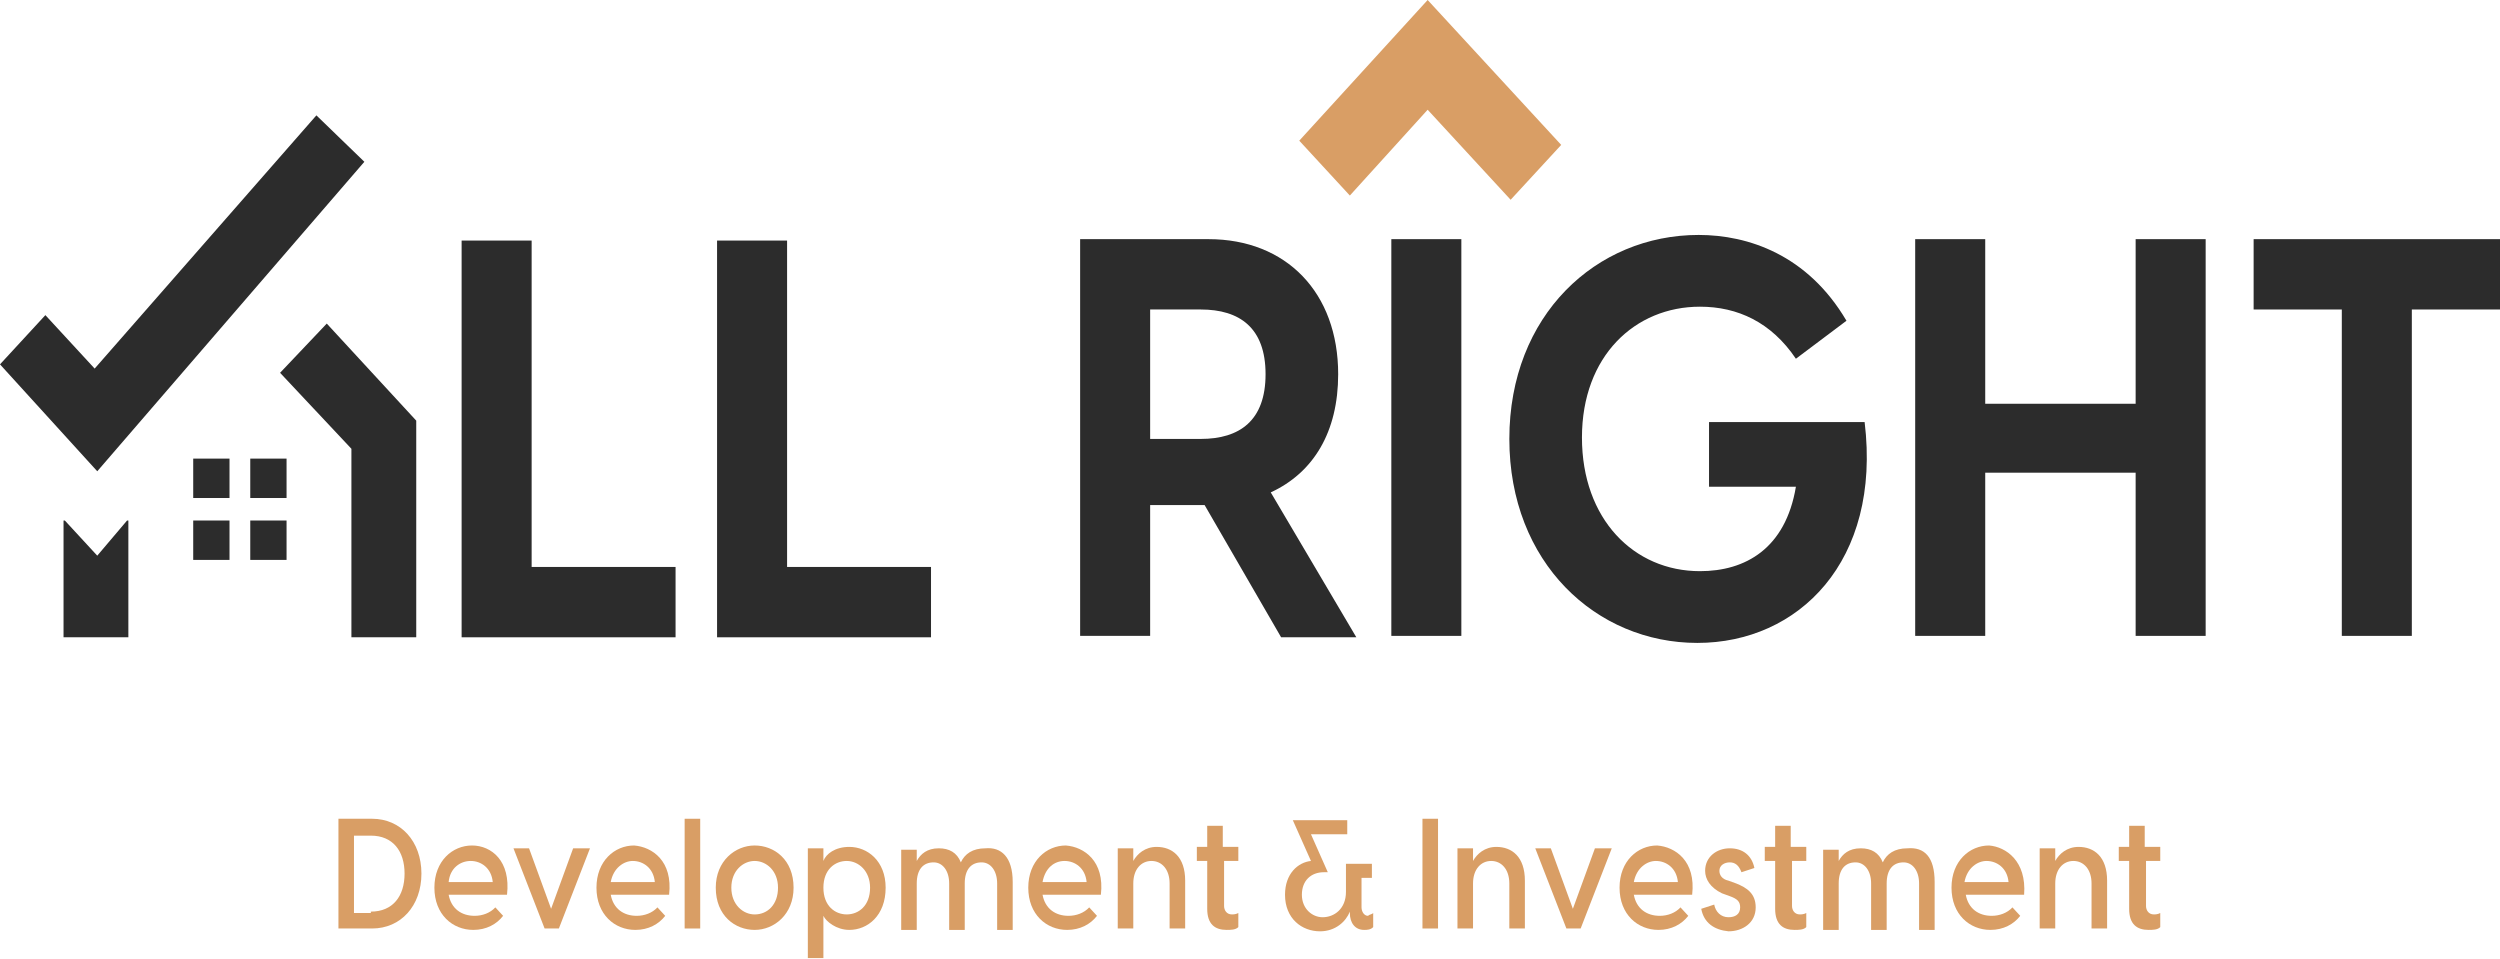 <svg width="133" height="51" viewBox="0 0 133 51" fill="none" xmlns="http://www.w3.org/2000/svg">
<path d="M35.94 30.162V33.904H24.558V12.798H28.283V30.162H35.94Z" fill="#2C2C2C"/>
<path d="M49.53 30.162V33.904H38.148V12.798H41.873V30.162H49.53Z" fill="#2C2C2C"/>
<path d="M64.085 26.869H61.188V33.829H57.463V12.723H64.293C68.431 12.723 71.191 15.567 71.191 19.908C71.191 22.977 69.88 25.147 67.604 26.195L72.157 33.904H68.156L64.085 26.869ZM61.188 23.351H63.879C65.948 23.351 67.328 22.378 67.328 19.908C67.328 17.439 65.948 16.465 63.879 16.465H61.188V23.351Z" fill="#2C2C2C"/>
<path d="M74.019 12.723H77.744V33.829H74.019V12.723Z" fill="#2C2C2C"/>
<path d="M90.299 34.203C84.918 34.203 80.297 29.937 80.297 23.351C80.297 16.765 84.918 12.499 90.368 12.499C92.99 12.499 96.163 13.547 98.232 17.064L95.542 19.085C94.231 17.139 92.438 16.316 90.437 16.316C86.988 16.316 84.16 18.935 84.16 23.276C84.16 27.617 86.919 30.386 90.437 30.386C92.852 30.386 94.99 29.189 95.542 25.895H90.92V22.453H99.198C100.095 29.862 95.68 34.203 90.299 34.203Z" fill="#2C2C2C"/>
<path d="M117.341 12.723V33.829H113.616V25.147H105.614V33.829H101.888V12.723H105.614V21.48H113.616V12.723H117.341Z" fill="#2C2C2C"/>
<path d="M133 16.465H128.309V33.829H124.584V16.465H119.893V12.723H133V16.465Z" fill="#2C2C2C"/>
<path d="M73.054 48.573V49.321C72.916 49.471 72.709 49.471 72.571 49.471C72.088 49.471 71.812 49.096 71.812 48.573V48.498C71.605 49.022 71.053 49.546 70.225 49.546C69.26 49.546 68.363 48.872 68.363 47.6C68.363 46.477 69.053 45.878 69.743 45.803L68.777 43.633H71.674V44.382H69.743L70.639 46.402H70.432C69.743 46.402 69.26 46.851 69.26 47.6C69.26 48.348 69.811 48.797 70.363 48.797C70.984 48.797 71.605 48.348 71.605 47.45V45.953H72.985V46.702H72.433V48.273C72.433 48.498 72.571 48.722 72.778 48.722C72.847 48.648 72.985 48.648 73.054 48.573Z" fill="#D99E65"/>
<path d="M75.675 43.558H76.503V49.396H75.675V43.558Z" fill="#D99E65"/>
<path d="M81.124 46.851V49.396H80.296V47.001C80.296 46.252 79.882 45.803 79.331 45.803C78.779 45.803 78.365 46.252 78.365 47.001V49.396H77.537V45.13H78.365V45.803C78.572 45.429 78.986 45.055 79.607 45.055C80.434 45.055 81.124 45.579 81.124 46.851Z" fill="#D99E65"/>
<path d="M81.676 45.13H82.504L83.677 48.348L84.85 45.13H85.746L84.091 49.396H83.332L81.676 45.13Z" fill="#D99E65"/>
<path d="M90.023 47.6H86.919C87.057 48.348 87.609 48.722 88.299 48.722C88.713 48.722 89.126 48.573 89.402 48.273L89.816 48.722C89.471 49.171 88.919 49.471 88.23 49.471C87.126 49.471 86.16 48.648 86.16 47.225C86.16 45.803 87.126 44.98 88.161 44.98C89.126 45.055 90.23 45.803 90.023 47.6ZM86.919 46.926H89.264C89.195 46.178 88.644 45.803 88.092 45.803C87.609 45.803 87.057 46.178 86.919 46.926Z" fill="#D99E65"/>
<path d="M90.506 48.348L91.196 48.124C91.265 48.498 91.541 48.797 91.955 48.797C92.3 48.797 92.576 48.648 92.576 48.273C92.576 47.974 92.438 47.824 92.024 47.675L91.61 47.525C90.989 47.225 90.713 46.776 90.713 46.327C90.713 45.579 91.334 45.13 92.024 45.13C92.714 45.13 93.197 45.504 93.334 46.178L92.645 46.402C92.507 46.028 92.3 45.878 92.024 45.878C91.748 45.878 91.472 46.028 91.472 46.327C91.472 46.552 91.61 46.776 91.955 46.851L92.369 47.001C92.921 47.225 93.403 47.525 93.403 48.273C93.403 49.096 92.714 49.546 91.955 49.546C91.196 49.471 90.644 49.096 90.506 48.348Z" fill="#D99E65"/>
<path d="M95.335 45.878V48.198C95.335 48.423 95.473 48.647 95.749 48.647C95.818 48.647 95.956 48.647 96.094 48.573V49.321C95.956 49.471 95.68 49.471 95.473 49.471C94.852 49.471 94.438 49.171 94.438 48.348V45.803H93.886V45.055H94.438V43.932H95.266V45.055H96.094V45.803H95.335V45.878Z" fill="#D99E65"/>
<path d="M102.923 46.926V49.471H102.095V47.001C102.095 46.327 101.751 45.878 101.268 45.878C100.716 45.878 100.371 46.252 100.371 47.001V49.471H99.543V47.001C99.543 46.327 99.198 45.878 98.715 45.878C98.163 45.878 97.819 46.252 97.819 47.001V49.471H96.991V45.205H97.819V45.803C98.025 45.429 98.37 45.13 98.991 45.13C99.543 45.13 99.957 45.354 100.164 45.878C100.371 45.429 100.785 45.13 101.475 45.13C102.371 45.055 102.923 45.579 102.923 46.926Z" fill="#D99E65"/>
<path d="M107.683 47.6H104.579C104.717 48.348 105.268 48.722 105.958 48.722C106.372 48.722 106.786 48.573 107.062 48.273L107.476 48.722C107.131 49.171 106.579 49.471 105.889 49.471C104.786 49.471 103.82 48.648 103.82 47.225C103.82 45.803 104.786 44.98 105.82 44.98C106.717 45.055 107.821 45.803 107.683 47.6ZM104.51 46.926H106.855C106.786 46.178 106.234 45.803 105.682 45.803C105.199 45.803 104.648 46.178 104.51 46.926Z" fill="#D99E65"/>
<path d="M112.098 46.851V49.396H111.27V47.001C111.27 46.252 110.856 45.803 110.304 45.803C109.752 45.803 109.339 46.252 109.339 47.001V49.396H108.511V45.13H109.339V45.803C109.545 45.429 109.959 45.055 110.58 45.055C111.408 45.055 112.098 45.579 112.098 46.851Z" fill="#D99E65"/>
<path d="M114.168 45.878V48.198C114.168 48.423 114.306 48.647 114.582 48.647C114.651 48.647 114.789 48.647 114.926 48.573V49.321C114.789 49.471 114.513 49.471 114.306 49.471C113.685 49.471 113.271 49.171 113.271 48.348V45.803H112.719V45.055H113.271V43.932H114.099V45.055H114.926V45.803H114.168V45.878Z" fill="#D99E65"/>
<path d="M18.005 43.558H19.798C21.316 43.558 22.42 44.756 22.42 46.477C22.42 48.198 21.316 49.396 19.798 49.396H18.005V43.558ZM19.729 48.498C20.902 48.498 21.523 47.674 21.523 46.477C21.523 45.279 20.902 44.456 19.729 44.456H18.832V48.572H19.729V48.498Z" fill="#D99E65"/>
<path d="M26.973 47.6H23.868C24.006 48.348 24.558 48.722 25.248 48.722C25.662 48.722 26.076 48.573 26.352 48.273L26.766 48.722C26.421 49.171 25.869 49.471 25.179 49.471C24.075 49.471 23.11 48.648 23.11 47.225C23.11 45.803 24.075 44.98 25.11 44.98C26.145 44.98 27.18 45.803 26.973 47.6ZM23.868 46.926H26.214C26.145 46.178 25.593 45.803 25.041 45.803C24.489 45.803 23.937 46.178 23.868 46.926Z" fill="#D99E65"/>
<path d="M27.317 45.13H28.145L29.318 48.348L30.491 45.13H31.387L29.732 49.396H28.973L27.317 45.13Z" fill="#D99E65"/>
<path d="M35.596 47.6H32.491C32.629 48.348 33.181 48.722 33.871 48.722C34.285 48.722 34.699 48.573 34.975 48.273L35.389 48.722C35.044 49.171 34.492 49.471 33.802 49.471C32.698 49.471 31.732 48.648 31.732 47.225C31.732 45.803 32.698 44.98 33.733 44.98C34.699 45.055 35.803 45.803 35.596 47.6ZM32.491 46.926H34.837C34.768 46.178 34.216 45.803 33.664 45.803C33.181 45.803 32.629 46.178 32.491 46.926Z" fill="#D99E65"/>
<path d="M36.423 43.558H37.251V49.396H36.423V43.558Z" fill="#D99E65"/>
<path d="M38.079 47.225C38.079 45.803 39.114 44.98 40.148 44.98C41.183 44.98 42.218 45.729 42.218 47.225C42.218 48.648 41.183 49.471 40.148 49.471C39.114 49.471 38.079 48.722 38.079 47.225ZM41.39 47.225C41.39 46.327 40.769 45.803 40.148 45.803C39.528 45.803 38.907 46.327 38.907 47.225C38.907 48.124 39.528 48.648 40.148 48.648C40.838 48.648 41.39 48.124 41.39 47.225Z" fill="#D99E65"/>
<path d="M47.116 47.225C47.116 48.722 46.15 49.471 45.184 49.471C44.494 49.471 43.943 49.022 43.805 48.722V50.968H42.977V45.13H43.805V45.803C43.943 45.429 44.425 45.055 45.184 45.055C46.15 45.055 47.116 45.803 47.116 47.225ZM46.288 47.225C46.288 46.327 45.667 45.803 45.046 45.803C44.425 45.803 43.805 46.252 43.805 47.225C43.805 48.198 44.425 48.647 45.046 48.647C45.667 48.647 46.288 48.198 46.288 47.225Z" fill="#D99E65"/>
<path d="M53.876 46.926V49.471H53.048V47.001C53.048 46.327 52.703 45.878 52.221 45.878C51.669 45.878 51.324 46.252 51.324 47.001V49.471H50.496V47.001C50.496 46.327 50.151 45.878 49.668 45.878C49.116 45.878 48.771 46.252 48.771 47.001V49.471H47.944V45.205H48.771V45.803C48.978 45.429 49.323 45.13 49.944 45.13C50.496 45.13 50.91 45.354 51.117 45.878C51.324 45.429 51.738 45.13 52.428 45.13C53.255 45.055 53.876 45.579 53.876 46.926Z" fill="#D99E65"/>
<path d="M58.567 47.6H55.463C55.601 48.348 56.153 48.722 56.842 48.722C57.256 48.722 57.67 48.573 57.946 48.273L58.36 48.722C58.015 49.171 57.463 49.471 56.773 49.471C55.67 49.471 54.704 48.648 54.704 47.225C54.704 45.803 55.67 44.98 56.704 44.98C57.67 45.055 58.774 45.803 58.567 47.6ZM55.463 46.926H57.808C57.739 46.178 57.187 45.803 56.635 45.803C56.084 45.803 55.601 46.178 55.463 46.926Z" fill="#D99E65"/>
<path d="M63.051 46.851V49.396H62.223V47.001C62.223 46.252 61.809 45.803 61.257 45.803C60.705 45.803 60.291 46.252 60.291 47.001V49.396H59.464V45.13H60.291V45.803C60.498 45.429 60.912 45.055 61.533 45.055C62.361 45.055 63.051 45.579 63.051 46.851Z" fill="#D99E65"/>
<path d="M65.121 45.878V48.198C65.121 48.423 65.258 48.647 65.534 48.647C65.603 48.647 65.741 48.647 65.879 48.573V49.321C65.741 49.471 65.465 49.471 65.258 49.471C64.638 49.471 64.224 49.171 64.224 48.348V45.803H63.672V45.055H64.224V43.932H65.052V45.055H65.879V45.803H65.121V45.878Z" fill="#D99E65"/>
<path d="M22.144 33.904H18.695V23.875L14.9 19.833L17.384 17.214L22.144 22.378V33.904Z" fill="#2C2C2C"/>
<path d="M5.174 25.072L0 19.384L2.414 16.765L5.036 19.609L16.832 6.137L19.384 8.607L5.174 25.072Z" fill="#2C2C2C"/>
<path d="M5.174 29.562L3.449 27.691H3.38V33.903H6.829V27.691H6.76L5.174 29.562Z" fill="#2C2C2C"/>
<path d="M12.21 24.398H10.279V26.494H12.21V24.398Z" fill="#2C2C2C"/>
<path d="M12.21 27.691H10.279V29.787H12.21V27.691Z" fill="#2C2C2C"/>
<path d="M15.245 24.398H13.314V26.494H15.245V24.398Z" fill="#2C2C2C"/>
<path d="M15.245 27.691H13.314V29.787H15.245V27.691Z" fill="#2C2C2C"/>
<path d="M80.366 10.628L75.951 5.838L71.812 10.403L69.121 7.484L75.951 0L83.056 7.709L80.366 10.628Z" fill="#D99E65"/>
</svg>
